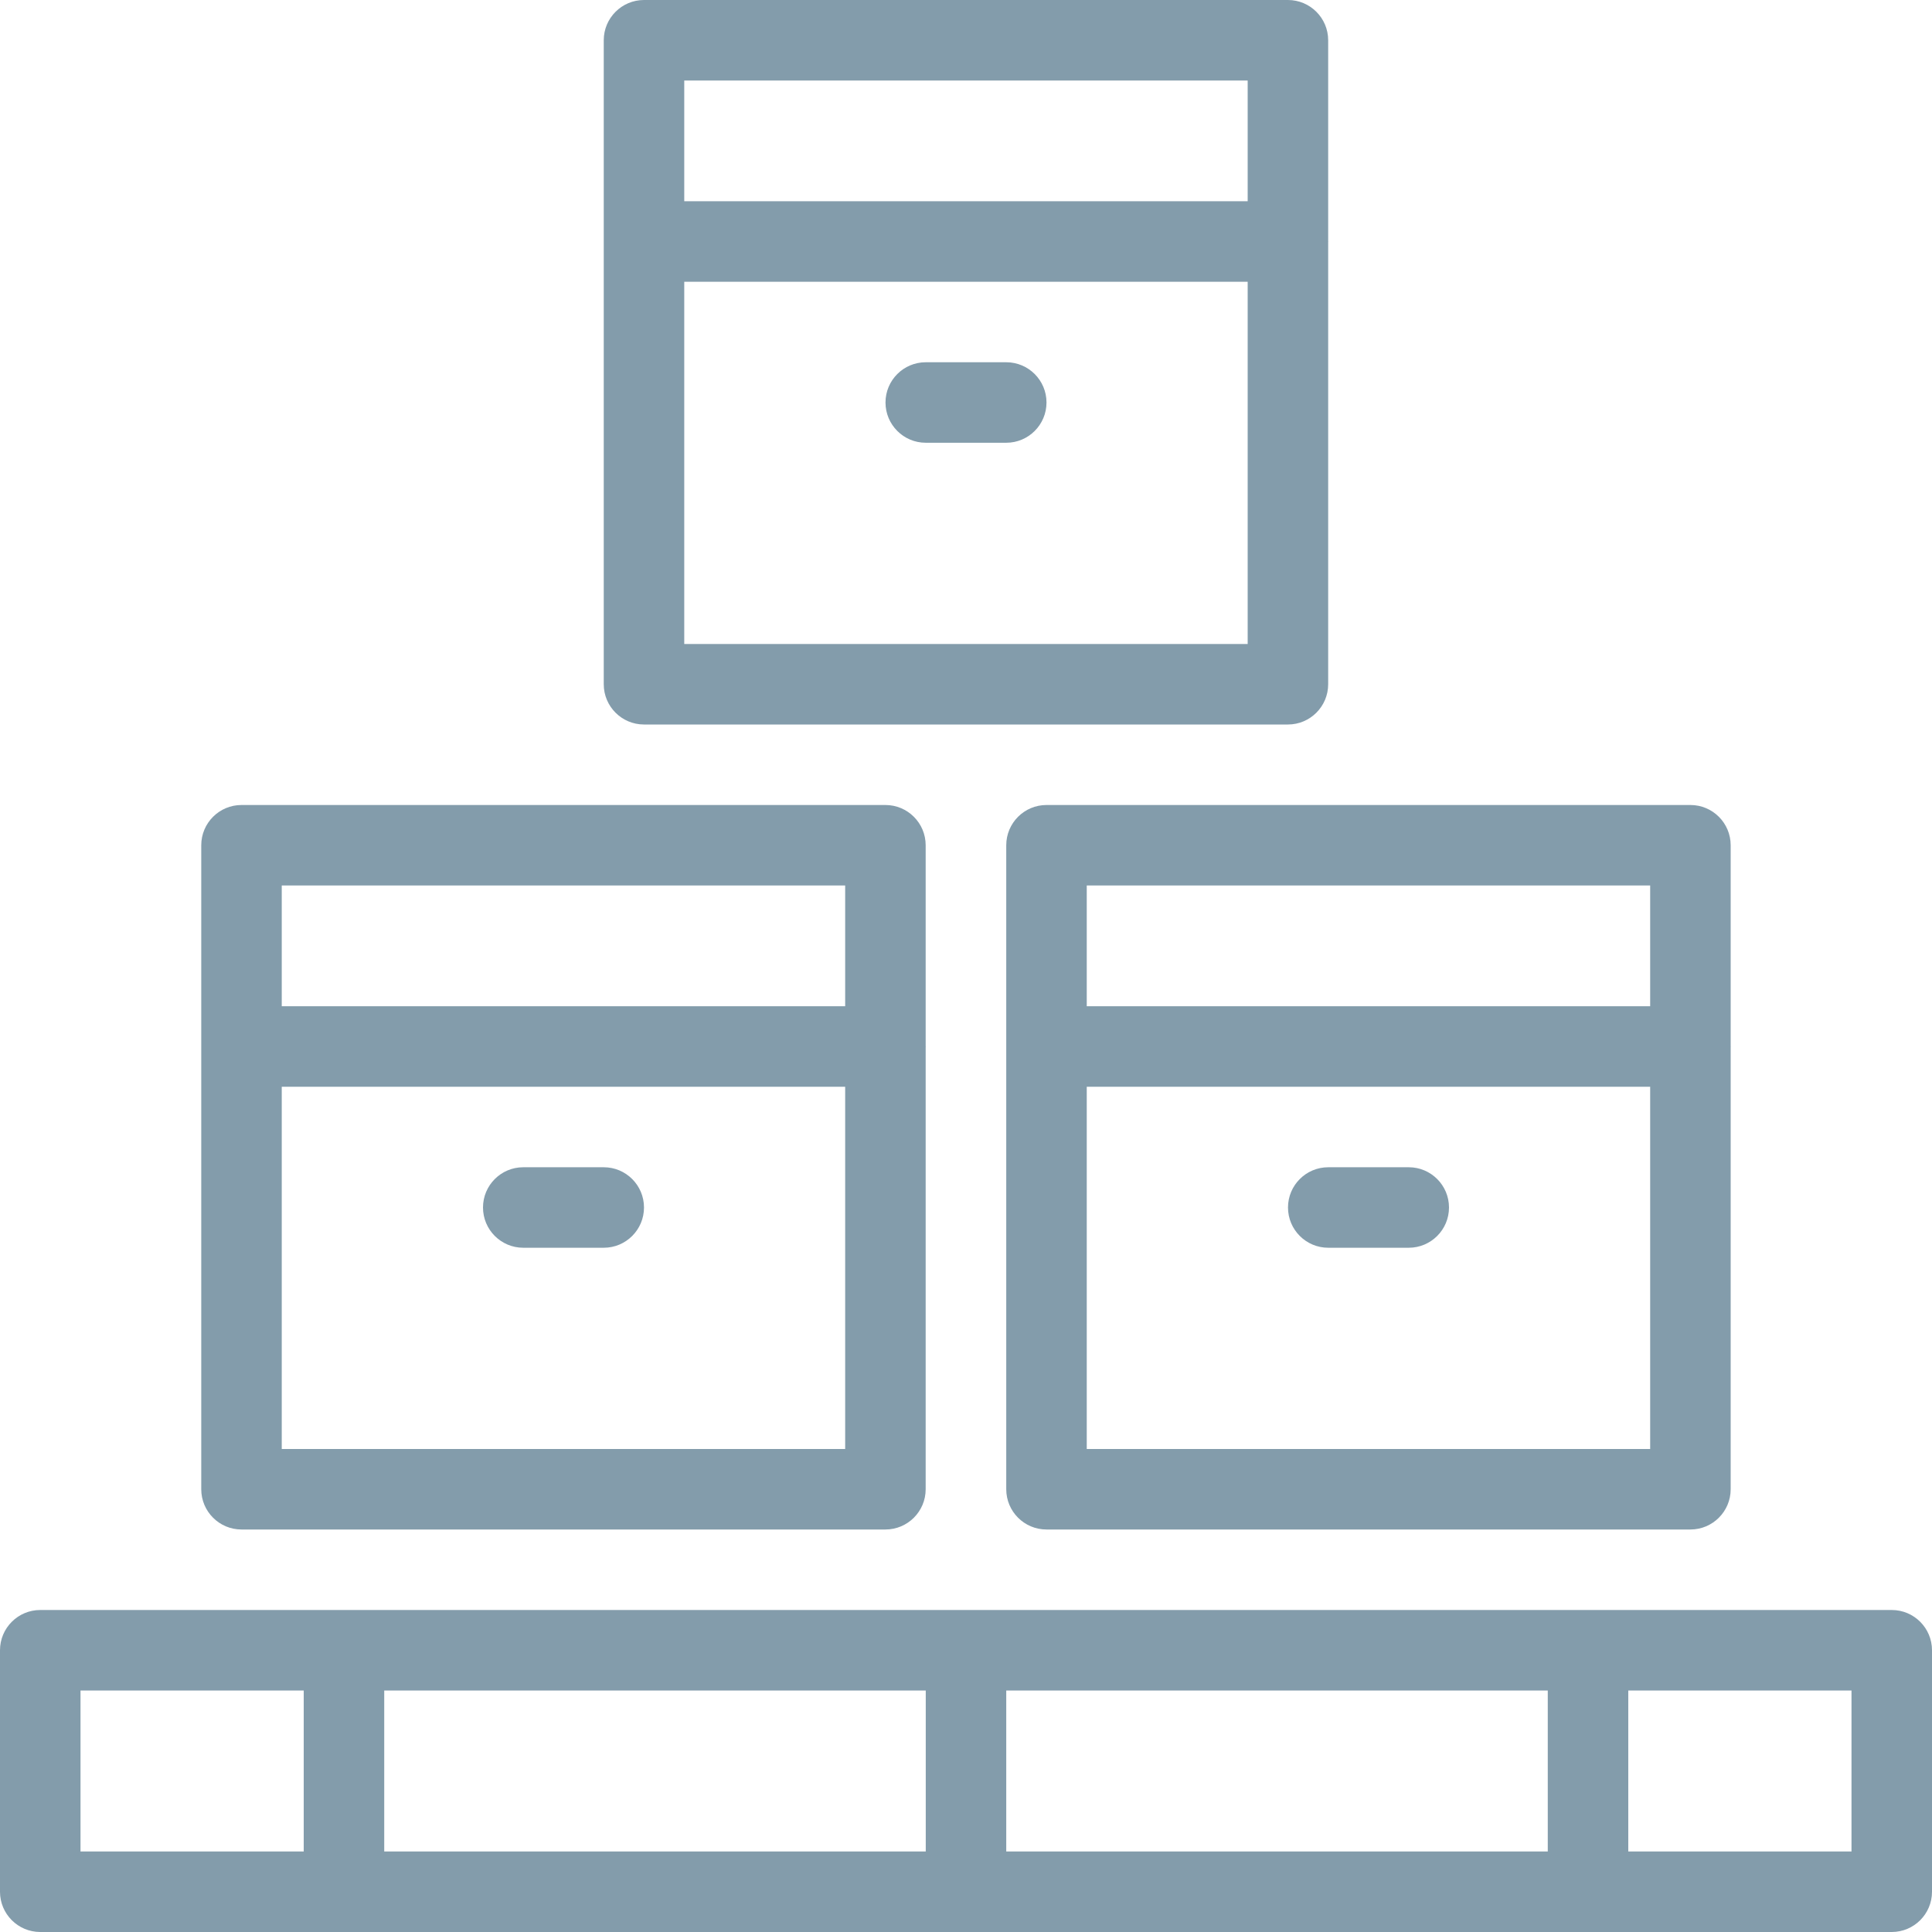 <?xml version="1.0" encoding="utf-8" ?>
<svg xmlns="http://www.w3.org/2000/svg" xmlns:xlink="http://www.w3.org/1999/xlink" width="24" height="24">
	<defs>
		<clipPath id="clip_0">
			<path d="M215 -64L-9 -64Q-9.205 -64 -9.408 -63.991Q-9.612 -63.981 -9.814 -63.963Q-10.015 -63.944 -10.215 -63.916Q-10.415 -63.888 -10.611 -63.851Q-10.808 -63.814 -11.002 -63.768Q-11.196 -63.722 -11.387 -63.666Q-11.577 -63.611 -11.764 -63.547Q-11.951 -63.483 -12.133 -63.41Q-12.316 -63.337 -12.494 -63.255Q-12.672 -63.173 -12.845 -63.083Q-13.018 -62.993 -13.186 -62.894Q-13.354 -62.796 -13.516 -62.689Q-13.678 -62.583 -13.834 -62.468Q-13.991 -62.354 -14.141 -62.232Q-14.291 -62.11 -14.434 -61.98Q-14.578 -61.851 -14.714 -61.714Q-14.851 -61.578 -14.98 -61.434Q-15.11 -61.291 -15.232 -61.141Q-15.354 -60.991 -15.468 -60.834Q-15.583 -60.678 -15.689 -60.516Q-15.796 -60.354 -15.894 -60.186Q-15.993 -60.018 -16.083 -59.845Q-16.173 -59.672 -16.255 -59.494Q-16.337 -59.316 -16.41 -59.133Q-16.483 -58.951 -16.547 -58.764Q-16.611 -58.577 -16.666 -58.387Q-16.722 -58.196 -16.768 -58.002Q-16.814 -57.808 -16.851 -57.611Q-16.888 -57.415 -16.916 -57.215Q-16.944 -57.016 -16.963 -56.814Q-16.981 -56.612 -16.991 -56.408Q-17 -56.205 -17 -56L-17 188Q-17 188.205 -16.991 188.408Q-16.981 188.612 -16.963 188.814Q-16.944 189.015 -16.916 189.215Q-16.888 189.415 -16.851 189.612Q-16.814 189.808 -16.768 190.002Q-16.722 190.196 -16.666 190.387Q-16.611 190.577 -16.547 190.764Q-16.483 190.951 -16.41 191.133Q-16.337 191.316 -16.255 191.494Q-16.173 191.672 -16.083 191.845Q-15.993 192.018 -15.894 192.186Q-15.796 192.354 -15.689 192.516Q-15.583 192.678 -15.468 192.834Q-15.354 192.991 -15.232 193.141Q-15.11 193.291 -14.98 193.434Q-14.851 193.578 -14.714 193.714Q-14.578 193.851 -14.434 193.98Q-14.291 194.11 -14.141 194.232Q-13.991 194.354 -13.834 194.468Q-13.678 194.583 -13.516 194.689Q-13.354 194.796 -13.186 194.894Q-13.018 194.993 -12.845 195.083Q-12.672 195.173 -12.494 195.255Q-12.316 195.337 -12.133 195.41Q-11.951 195.483 -11.764 195.547Q-11.577 195.611 -11.387 195.666Q-11.196 195.722 -11.002 195.768Q-10.808 195.814 -10.611 195.851Q-10.415 195.888 -10.215 195.916Q-10.015 195.944 -9.814 195.963Q-9.612 195.981 -9.408 195.991Q-9.205 196 -9 196L215 196Q215.205 196 215.408 195.991Q215.612 195.981 215.814 195.963Q216.015 195.944 216.215 195.916Q216.415 195.888 216.611 195.851Q216.808 195.814 217.002 195.768Q217.196 195.722 217.387 195.666Q217.577 195.611 217.764 195.547Q217.951 195.483 218.133 195.41Q218.316 195.337 218.494 195.255Q218.672 195.173 218.845 195.083Q219.018 194.993 219.186 194.894Q219.354 194.796 219.516 194.689Q219.678 194.583 219.834 194.468Q219.991 194.354 220.141 194.232Q220.291 194.11 220.434 193.98Q220.578 193.851 220.714 193.714Q220.851 193.578 220.98 193.434Q221.11 193.291 221.232 193.141Q221.354 192.991 221.468 192.834Q221.583 192.678 221.689 192.516Q221.796 192.354 221.894 192.186Q221.993 192.018 222.083 191.845Q222.173 191.672 222.255 191.494Q222.337 191.316 222.41 191.133Q222.483 190.951 222.547 190.764Q222.611 190.577 222.666 190.387Q222.722 190.196 222.768 190.002Q222.814 189.808 222.851 189.612Q222.888 189.415 222.916 189.215Q222.944 189.016 222.963 188.814Q222.981 188.612 222.991 188.408Q223 188.205 223 188L223 -56Q223 -56.205 222.991 -56.408Q222.981 -56.612 222.963 -56.814Q222.944 -57.016 222.916 -57.215Q222.888 -57.415 222.851 -57.611Q222.814 -57.808 222.768 -58.002Q222.722 -58.196 222.666 -58.387Q222.611 -58.577 222.547 -58.764Q222.483 -58.951 222.41 -59.133Q222.337 -59.316 222.255 -59.494Q222.173 -59.672 222.083 -59.845Q221.993 -60.018 221.894 -60.186Q221.796 -60.354 221.689 -60.516Q221.583 -60.678 221.468 -60.834Q221.354 -60.991 221.232 -61.141Q221.11 -61.291 220.98 -61.434Q220.851 -61.578 220.714 -61.714Q220.578 -61.851 220.434 -61.98Q220.291 -62.11 220.141 -62.232Q219.991 -62.354 219.834 -62.468Q219.678 -62.583 219.516 -62.689Q219.354 -62.796 219.186 -62.894Q219.018 -62.993 218.845 -63.083Q218.672 -63.173 218.494 -63.255Q218.316 -63.337 218.133 -63.41Q217.951 -63.483 217.764 -63.547Q217.577 -63.611 217.387 -63.666Q217.196 -63.722 217.002 -63.768Q216.808 -63.814 216.611 -63.851Q216.415 -63.888 216.215 -63.916Q216.015 -63.944 215.814 -63.963Q215.612 -63.981 215.408 -63.991Q215.205 -64 215 -64Z" clip-rule="evenodd"/>
		</clipPath>
	</defs>
	<g clip-path="url(#clip_0)">
		<path fill="rgb(131,156,171)" stroke="none" transform="translate(0 20)" d="M0.5 0L23.5 0C23.776 0 24 0.224 24 0.5L24 3.5C24 3.776 23.776 4 23.5 4L0.5 4C0.224 4 0 3.776 0 3.5L0 0.5C0 0.224 0.224 0 0.5 0ZM1 3L3.773 3L3.773 1L1 1L1 3ZM11.5 3L4.773 3L4.773 1L11.5 1L11.5 3ZM12.5 3L19.227 3L19.227 1L12.5 1L12.5 3ZM20.227 3L23 3L23 1L20.227 1L20.227 3Z" fill-rule="evenodd"/>
	</g>
	<defs>
		<clipPath id="clip_1">
			<path d="M215 -64L-9 -64Q-9.205 -64 -9.408 -63.991Q-9.612 -63.981 -9.814 -63.963Q-10.015 -63.944 -10.215 -63.916Q-10.415 -63.888 -10.611 -63.851Q-10.808 -63.814 -11.002 -63.768Q-11.196 -63.722 -11.387 -63.666Q-11.577 -63.611 -11.764 -63.547Q-11.951 -63.483 -12.133 -63.41Q-12.316 -63.337 -12.494 -63.255Q-12.672 -63.173 -12.845 -63.083Q-13.018 -62.993 -13.186 -62.894Q-13.354 -62.796 -13.516 -62.689Q-13.678 -62.583 -13.834 -62.468Q-13.991 -62.354 -14.141 -62.232Q-14.291 -62.11 -14.434 -61.98Q-14.578 -61.851 -14.714 -61.714Q-14.851 -61.578 -14.98 -61.434Q-15.11 -61.291 -15.232 -61.141Q-15.354 -60.991 -15.468 -60.834Q-15.583 -60.678 -15.689 -60.516Q-15.796 -60.354 -15.894 -60.186Q-15.993 -60.018 -16.083 -59.845Q-16.173 -59.672 -16.255 -59.494Q-16.337 -59.316 -16.41 -59.133Q-16.483 -58.951 -16.547 -58.764Q-16.611 -58.577 -16.666 -58.387Q-16.722 -58.196 -16.768 -58.002Q-16.814 -57.808 -16.851 -57.611Q-16.888 -57.415 -16.916 -57.215Q-16.944 -57.016 -16.963 -56.814Q-16.981 -56.612 -16.991 -56.408Q-17 -56.205 -17 -56L-17 188Q-17 188.205 -16.991 188.408Q-16.981 188.612 -16.963 188.814Q-16.944 189.015 -16.916 189.215Q-16.888 189.415 -16.851 189.612Q-16.814 189.808 -16.768 190.002Q-16.722 190.196 -16.666 190.387Q-16.611 190.577 -16.547 190.764Q-16.483 190.951 -16.41 191.133Q-16.337 191.316 -16.255 191.494Q-16.173 191.672 -16.083 191.845Q-15.993 192.018 -15.894 192.186Q-15.796 192.354 -15.689 192.516Q-15.583 192.678 -15.468 192.834Q-15.354 192.991 -15.232 193.141Q-15.11 193.291 -14.98 193.434Q-14.851 193.578 -14.714 193.714Q-14.578 193.851 -14.434 193.98Q-14.291 194.11 -14.141 194.232Q-13.991 194.354 -13.834 194.468Q-13.678 194.583 -13.516 194.689Q-13.354 194.796 -13.186 194.894Q-13.018 194.993 -12.845 195.083Q-12.672 195.173 -12.494 195.255Q-12.316 195.337 -12.133 195.41Q-11.951 195.483 -11.764 195.547Q-11.577 195.611 -11.387 195.666Q-11.196 195.722 -11.002 195.768Q-10.808 195.814 -10.611 195.851Q-10.415 195.888 -10.215 195.916Q-10.015 195.944 -9.814 195.963Q-9.612 195.981 -9.408 195.991Q-9.205 196 -9 196L215 196Q215.205 196 215.408 195.991Q215.612 195.981 215.814 195.963Q216.015 195.944 216.215 195.916Q216.415 195.888 216.611 195.851Q216.808 195.814 217.002 195.768Q217.196 195.722 217.387 195.666Q217.577 195.611 217.764 195.547Q217.951 195.483 218.133 195.41Q218.316 195.337 218.494 195.255Q218.672 195.173 218.845 195.083Q219.018 194.993 219.186 194.894Q219.354 194.796 219.516 194.689Q219.678 194.583 219.834 194.468Q219.991 194.354 220.141 194.232Q220.291 194.11 220.434 193.98Q220.578 193.851 220.714 193.714Q220.851 193.578 220.98 193.434Q221.11 193.291 221.232 193.141Q221.354 192.991 221.468 192.834Q221.583 192.678 221.689 192.516Q221.796 192.354 221.894 192.186Q221.993 192.018 222.083 191.845Q222.173 191.672 222.255 191.494Q222.337 191.316 222.41 191.133Q222.483 190.951 222.547 190.764Q222.611 190.577 222.666 190.387Q222.722 190.196 222.768 190.002Q222.814 189.808 222.851 189.612Q222.888 189.415 222.916 189.215Q222.944 189.016 222.963 188.814Q222.981 188.612 222.991 188.408Q223 188.205 223 188L223 -56Q223 -56.205 222.991 -56.408Q222.981 -56.612 222.963 -56.814Q222.944 -57.016 222.916 -57.215Q222.888 -57.415 222.851 -57.611Q222.814 -57.808 222.768 -58.002Q222.722 -58.196 222.666 -58.387Q222.611 -58.577 222.547 -58.764Q222.483 -58.951 222.41 -59.133Q222.337 -59.316 222.255 -59.494Q222.173 -59.672 222.083 -59.845Q221.993 -60.018 221.894 -60.186Q221.796 -60.354 221.689 -60.516Q221.583 -60.678 221.468 -60.834Q221.354 -60.991 221.232 -61.141Q221.11 -61.291 220.98 -61.434Q220.851 -61.578 220.714 -61.714Q220.578 -61.851 220.434 -61.98Q220.291 -62.11 220.141 -62.232Q219.991 -62.354 219.834 -62.468Q219.678 -62.583 219.516 -62.689Q219.354 -62.796 219.186 -62.894Q219.018 -62.993 218.845 -63.083Q218.672 -63.173 218.494 -63.255Q218.316 -63.337 218.133 -63.41Q217.951 -63.483 217.764 -63.547Q217.577 -63.611 217.387 -63.666Q217.196 -63.722 217.002 -63.768Q216.808 -63.814 216.611 -63.851Q216.415 -63.888 216.215 -63.916Q216.015 -63.944 215.814 -63.963Q215.612 -63.981 215.408 -63.991Q215.205 -64 215 -64Z" clip-rule="evenodd"/>
		</clipPath>
	</defs>
	<g clip-path="url(#clip_1)">
		<path fill="rgb(131,156,171)" stroke="none" transform="translate(7.5 0)" d="M8.499 9L0.5 9C0.224 9 0 8.776 0 8.5L0 0.5C0 0.224 0.224 0 0.5 0L8.499 0C8.775 0 8.999 0.224 8.999 0.5L8.999 2.996C8.999 2.997 9 2.999 9 3C9 3.002 8.999 3.003 8.999 3.005L8.999 8.5C8.999 8.776 8.775 9 8.499 9ZM1 2.5L7.999 2.5L7.999 1L1 1L1 2.5ZM1 8L7.999 8L7.999 3.5L1 3.5L1 8Z" fill-rule="evenodd"/>
	</g>
	<defs>
		<clipPath id="clip_2">
			<path d="M215 -64L-9 -64Q-9.205 -64 -9.408 -63.991Q-9.612 -63.981 -9.814 -63.963Q-10.015 -63.944 -10.215 -63.916Q-10.415 -63.888 -10.611 -63.851Q-10.808 -63.814 -11.002 -63.768Q-11.196 -63.722 -11.387 -63.666Q-11.577 -63.611 -11.764 -63.547Q-11.951 -63.483 -12.133 -63.41Q-12.316 -63.337 -12.494 -63.255Q-12.672 -63.173 -12.845 -63.083Q-13.018 -62.993 -13.186 -62.894Q-13.354 -62.796 -13.516 -62.689Q-13.678 -62.583 -13.834 -62.468Q-13.991 -62.354 -14.141 -62.232Q-14.291 -62.11 -14.434 -61.98Q-14.578 -61.851 -14.714 -61.714Q-14.851 -61.578 -14.98 -61.434Q-15.11 -61.291 -15.232 -61.141Q-15.354 -60.991 -15.468 -60.834Q-15.583 -60.678 -15.689 -60.516Q-15.796 -60.354 -15.894 -60.186Q-15.993 -60.018 -16.083 -59.845Q-16.173 -59.672 -16.255 -59.494Q-16.337 -59.316 -16.41 -59.133Q-16.483 -58.951 -16.547 -58.764Q-16.611 -58.577 -16.666 -58.387Q-16.722 -58.196 -16.768 -58.002Q-16.814 -57.808 -16.851 -57.611Q-16.888 -57.415 -16.916 -57.215Q-16.944 -57.016 -16.963 -56.814Q-16.981 -56.612 -16.991 -56.408Q-17 -56.205 -17 -56L-17 188Q-17 188.205 -16.991 188.408Q-16.981 188.612 -16.963 188.814Q-16.944 189.015 -16.916 189.215Q-16.888 189.415 -16.851 189.612Q-16.814 189.808 -16.768 190.002Q-16.722 190.196 -16.666 190.387Q-16.611 190.577 -16.547 190.764Q-16.483 190.951 -16.41 191.133Q-16.337 191.316 -16.255 191.494Q-16.173 191.672 -16.083 191.845Q-15.993 192.018 -15.894 192.186Q-15.796 192.354 -15.689 192.516Q-15.583 192.678 -15.468 192.834Q-15.354 192.991 -15.232 193.141Q-15.11 193.291 -14.98 193.434Q-14.851 193.578 -14.714 193.714Q-14.578 193.851 -14.434 193.98Q-14.291 194.11 -14.141 194.232Q-13.991 194.354 -13.834 194.468Q-13.678 194.583 -13.516 194.689Q-13.354 194.796 -13.186 194.894Q-13.018 194.993 -12.845 195.083Q-12.672 195.173 -12.494 195.255Q-12.316 195.337 -12.133 195.41Q-11.951 195.483 -11.764 195.547Q-11.577 195.611 -11.387 195.666Q-11.196 195.722 -11.002 195.768Q-10.808 195.814 -10.611 195.851Q-10.415 195.888 -10.215 195.916Q-10.015 195.944 -9.814 195.963Q-9.612 195.981 -9.408 195.991Q-9.205 196 -9 196L215 196Q215.205 196 215.408 195.991Q215.612 195.981 215.814 195.963Q216.015 195.944 216.215 195.916Q216.415 195.888 216.611 195.851Q216.808 195.814 217.002 195.768Q217.196 195.722 217.387 195.666Q217.577 195.611 217.764 195.547Q217.951 195.483 218.133 195.41Q218.316 195.337 218.494 195.255Q218.672 195.173 218.845 195.083Q219.018 194.993 219.186 194.894Q219.354 194.796 219.516 194.689Q219.678 194.583 219.834 194.468Q219.991 194.354 220.141 194.232Q220.291 194.11 220.434 193.98Q220.578 193.851 220.714 193.714Q220.851 193.578 220.98 193.434Q221.11 193.291 221.232 193.141Q221.354 192.991 221.468 192.834Q221.583 192.678 221.689 192.516Q221.796 192.354 221.894 192.186Q221.993 192.018 222.083 191.845Q222.173 191.672 222.255 191.494Q222.337 191.316 222.41 191.133Q222.483 190.951 222.547 190.764Q222.611 190.577 222.666 190.387Q222.722 190.196 222.768 190.002Q222.814 189.808 222.851 189.612Q222.888 189.415 222.916 189.215Q222.944 189.016 222.963 188.814Q222.981 188.612 222.991 188.408Q223 188.205 223 188L223 -56Q223 -56.205 222.991 -56.408Q222.981 -56.612 222.963 -56.814Q222.944 -57.016 222.916 -57.215Q222.888 -57.415 222.851 -57.611Q222.814 -57.808 222.768 -58.002Q222.722 -58.196 222.666 -58.387Q222.611 -58.577 222.547 -58.764Q222.483 -58.951 222.41 -59.133Q222.337 -59.316 222.255 -59.494Q222.173 -59.672 222.083 -59.845Q221.993 -60.018 221.894 -60.186Q221.796 -60.354 221.689 -60.516Q221.583 -60.678 221.468 -60.834Q221.354 -60.991 221.232 -61.141Q221.11 -61.291 220.98 -61.434Q220.851 -61.578 220.714 -61.714Q220.578 -61.851 220.434 -61.98Q220.291 -62.11 220.141 -62.232Q219.991 -62.354 219.834 -62.468Q219.678 -62.583 219.516 -62.689Q219.354 -62.796 219.186 -62.894Q219.018 -62.993 218.845 -63.083Q218.672 -63.173 218.494 -63.255Q218.316 -63.337 218.133 -63.41Q217.951 -63.483 217.764 -63.547Q217.577 -63.611 217.387 -63.666Q217.196 -63.722 217.002 -63.768Q216.808 -63.814 216.611 -63.851Q216.415 -63.888 216.215 -63.916Q216.015 -63.944 215.814 -63.963Q215.612 -63.981 215.408 -63.991Q215.205 -64 215 -64Z" clip-rule="evenodd"/>
		</clipPath>
	</defs>
	<g clip-path="url(#clip_2)">
		<path fill="rgb(131,156,171)" stroke="none" transform="translate(11 4.5)" d="M1.5 0L0.5 0C0.224 0 0 0.224 0 0.5C0 0.776 0.224 1 0.5 1L1.5 1C1.776 1 2 0.776 2 0.5C2 0.224 1.776 0 1.5 0"/>
	</g>
	<defs>
		<clipPath id="clip_3">
			<path d="M215 -64L-9 -64Q-9.205 -64 -9.408 -63.991Q-9.612 -63.981 -9.814 -63.963Q-10.015 -63.944 -10.215 -63.916Q-10.415 -63.888 -10.611 -63.851Q-10.808 -63.814 -11.002 -63.768Q-11.196 -63.722 -11.387 -63.666Q-11.577 -63.611 -11.764 -63.547Q-11.951 -63.483 -12.133 -63.41Q-12.316 -63.337 -12.494 -63.255Q-12.672 -63.173 -12.845 -63.083Q-13.018 -62.993 -13.186 -62.894Q-13.354 -62.796 -13.516 -62.689Q-13.678 -62.583 -13.834 -62.468Q-13.991 -62.354 -14.141 -62.232Q-14.291 -62.11 -14.434 -61.98Q-14.578 -61.851 -14.714 -61.714Q-14.851 -61.578 -14.98 -61.434Q-15.11 -61.291 -15.232 -61.141Q-15.354 -60.991 -15.468 -60.834Q-15.583 -60.678 -15.689 -60.516Q-15.796 -60.354 -15.894 -60.186Q-15.993 -60.018 -16.083 -59.845Q-16.173 -59.672 -16.255 -59.494Q-16.337 -59.316 -16.41 -59.133Q-16.483 -58.951 -16.547 -58.764Q-16.611 -58.577 -16.666 -58.387Q-16.722 -58.196 -16.768 -58.002Q-16.814 -57.808 -16.851 -57.611Q-16.888 -57.415 -16.916 -57.215Q-16.944 -57.016 -16.963 -56.814Q-16.981 -56.612 -16.991 -56.408Q-17 -56.205 -17 -56L-17 188Q-17 188.205 -16.991 188.408Q-16.981 188.612 -16.963 188.814Q-16.944 189.015 -16.916 189.215Q-16.888 189.415 -16.851 189.612Q-16.814 189.808 -16.768 190.002Q-16.722 190.196 -16.666 190.387Q-16.611 190.577 -16.547 190.764Q-16.483 190.951 -16.41 191.133Q-16.337 191.316 -16.255 191.494Q-16.173 191.672 -16.083 191.845Q-15.993 192.018 -15.894 192.186Q-15.796 192.354 -15.689 192.516Q-15.583 192.678 -15.468 192.834Q-15.354 192.991 -15.232 193.141Q-15.11 193.291 -14.98 193.434Q-14.851 193.578 -14.714 193.714Q-14.578 193.851 -14.434 193.98Q-14.291 194.11 -14.141 194.232Q-13.991 194.354 -13.834 194.468Q-13.678 194.583 -13.516 194.689Q-13.354 194.796 -13.186 194.894Q-13.018 194.993 -12.845 195.083Q-12.672 195.173 -12.494 195.255Q-12.316 195.337 -12.133 195.41Q-11.951 195.483 -11.764 195.547Q-11.577 195.611 -11.387 195.666Q-11.196 195.722 -11.002 195.768Q-10.808 195.814 -10.611 195.851Q-10.415 195.888 -10.215 195.916Q-10.015 195.944 -9.814 195.963Q-9.612 195.981 -9.408 195.991Q-9.205 196 -9 196L215 196Q215.205 196 215.408 195.991Q215.612 195.981 215.814 195.963Q216.015 195.944 216.215 195.916Q216.415 195.888 216.611 195.851Q216.808 195.814 217.002 195.768Q217.196 195.722 217.387 195.666Q217.577 195.611 217.764 195.547Q217.951 195.483 218.133 195.41Q218.316 195.337 218.494 195.255Q218.672 195.173 218.845 195.083Q219.018 194.993 219.186 194.894Q219.354 194.796 219.516 194.689Q219.678 194.583 219.834 194.468Q219.991 194.354 220.141 194.232Q220.291 194.11 220.434 193.98Q220.578 193.851 220.714 193.714Q220.851 193.578 220.98 193.434Q221.11 193.291 221.232 193.141Q221.354 192.991 221.468 192.834Q221.583 192.678 221.689 192.516Q221.796 192.354 221.894 192.186Q221.993 192.018 222.083 191.845Q222.173 191.672 222.255 191.494Q222.337 191.316 222.41 191.133Q222.483 190.951 222.547 190.764Q222.611 190.577 222.666 190.387Q222.722 190.196 222.768 190.002Q222.814 189.808 222.851 189.612Q222.888 189.415 222.916 189.215Q222.944 189.016 222.963 188.814Q222.981 188.612 222.991 188.408Q223 188.205 223 188L223 -56Q223 -56.205 222.991 -56.408Q222.981 -56.612 222.963 -56.814Q222.944 -57.016 222.916 -57.215Q222.888 -57.415 222.851 -57.611Q222.814 -57.808 222.768 -58.002Q222.722 -58.196 222.666 -58.387Q222.611 -58.577 222.547 -58.764Q222.483 -58.951 222.41 -59.133Q222.337 -59.316 222.255 -59.494Q222.173 -59.672 222.083 -59.845Q221.993 -60.018 221.894 -60.186Q221.796 -60.354 221.689 -60.516Q221.583 -60.678 221.468 -60.834Q221.354 -60.991 221.232 -61.141Q221.11 -61.291 220.98 -61.434Q220.851 -61.578 220.714 -61.714Q220.578 -61.851 220.434 -61.98Q220.291 -62.11 220.141 -62.232Q219.991 -62.354 219.834 -62.468Q219.678 -62.583 219.516 -62.689Q219.354 -62.796 219.186 -62.894Q219.018 -62.993 218.845 -63.083Q218.672 -63.173 218.494 -63.255Q218.316 -63.337 218.133 -63.41Q217.951 -63.483 217.764 -63.547Q217.577 -63.611 217.387 -63.666Q217.196 -63.722 217.002 -63.768Q216.808 -63.814 216.611 -63.851Q216.415 -63.888 216.215 -63.916Q216.015 -63.944 215.814 -63.963Q215.612 -63.981 215.408 -63.991Q215.205 -64 215 -64Z" clip-rule="evenodd"/>
		</clipPath>
	</defs>
	<g clip-path="url(#clip_3)">
		<path fill="rgb(131,156,171)" stroke="none" transform="translate(2.5 10)" d="M8.499 9L0.5 9C0.224 9 0 8.776 0 8.5L0 0.5C0 0.224 0.224 0 0.5 0L8.499 0C8.775 0 8.999 0.224 8.999 0.5L8.999 2.996C8.999 2.997 9 2.999 9 3C9 3.002 8.999 3.003 8.999 3.005L8.999 8.5C8.999 8.776 8.775 9 8.499 9ZM1 2.5L7.999 2.5L7.999 1L1 1L1 2.5ZM1 8L7.999 8L7.999 3.5L1 3.5L1 8Z" fill-rule="evenodd"/>
	</g>
	<defs>
		<clipPath id="clip_4">
			<path d="M215 -64L-9 -64Q-9.205 -64 -9.408 -63.991Q-9.612 -63.981 -9.814 -63.963Q-10.015 -63.944 -10.215 -63.916Q-10.415 -63.888 -10.611 -63.851Q-10.808 -63.814 -11.002 -63.768Q-11.196 -63.722 -11.387 -63.666Q-11.577 -63.611 -11.764 -63.547Q-11.951 -63.483 -12.133 -63.41Q-12.316 -63.337 -12.494 -63.255Q-12.672 -63.173 -12.845 -63.083Q-13.018 -62.993 -13.186 -62.894Q-13.354 -62.796 -13.516 -62.689Q-13.678 -62.583 -13.834 -62.468Q-13.991 -62.354 -14.141 -62.232Q-14.291 -62.11 -14.434 -61.98Q-14.578 -61.851 -14.714 -61.714Q-14.851 -61.578 -14.98 -61.434Q-15.11 -61.291 -15.232 -61.141Q-15.354 -60.991 -15.468 -60.834Q-15.583 -60.678 -15.689 -60.516Q-15.796 -60.354 -15.894 -60.186Q-15.993 -60.018 -16.083 -59.845Q-16.173 -59.672 -16.255 -59.494Q-16.337 -59.316 -16.41 -59.133Q-16.483 -58.951 -16.547 -58.764Q-16.611 -58.577 -16.666 -58.387Q-16.722 -58.196 -16.768 -58.002Q-16.814 -57.808 -16.851 -57.611Q-16.888 -57.415 -16.916 -57.215Q-16.944 -57.016 -16.963 -56.814Q-16.981 -56.612 -16.991 -56.408Q-17 -56.205 -17 -56L-17 188Q-17 188.205 -16.991 188.408Q-16.981 188.612 -16.963 188.814Q-16.944 189.015 -16.916 189.215Q-16.888 189.415 -16.851 189.612Q-16.814 189.808 -16.768 190.002Q-16.722 190.196 -16.666 190.387Q-16.611 190.577 -16.547 190.764Q-16.483 190.951 -16.41 191.133Q-16.337 191.316 -16.255 191.494Q-16.173 191.672 -16.083 191.845Q-15.993 192.018 -15.894 192.186Q-15.796 192.354 -15.689 192.516Q-15.583 192.678 -15.468 192.834Q-15.354 192.991 -15.232 193.141Q-15.11 193.291 -14.98 193.434Q-14.851 193.578 -14.714 193.714Q-14.578 193.851 -14.434 193.98Q-14.291 194.11 -14.141 194.232Q-13.991 194.354 -13.834 194.468Q-13.678 194.583 -13.516 194.689Q-13.354 194.796 -13.186 194.894Q-13.018 194.993 -12.845 195.083Q-12.672 195.173 -12.494 195.255Q-12.316 195.337 -12.133 195.41Q-11.951 195.483 -11.764 195.547Q-11.577 195.611 -11.387 195.666Q-11.196 195.722 -11.002 195.768Q-10.808 195.814 -10.611 195.851Q-10.415 195.888 -10.215 195.916Q-10.015 195.944 -9.814 195.963Q-9.612 195.981 -9.408 195.991Q-9.205 196 -9 196L215 196Q215.205 196 215.408 195.991Q215.612 195.981 215.814 195.963Q216.015 195.944 216.215 195.916Q216.415 195.888 216.611 195.851Q216.808 195.814 217.002 195.768Q217.196 195.722 217.387 195.666Q217.577 195.611 217.764 195.547Q217.951 195.483 218.133 195.41Q218.316 195.337 218.494 195.255Q218.672 195.173 218.845 195.083Q219.018 194.993 219.186 194.894Q219.354 194.796 219.516 194.689Q219.678 194.583 219.834 194.468Q219.991 194.354 220.141 194.232Q220.291 194.11 220.434 193.98Q220.578 193.851 220.714 193.714Q220.851 193.578 220.98 193.434Q221.11 193.291 221.232 193.141Q221.354 192.991 221.468 192.834Q221.583 192.678 221.689 192.516Q221.796 192.354 221.894 192.186Q221.993 192.018 222.083 191.845Q222.173 191.672 222.255 191.494Q222.337 191.316 222.41 191.133Q222.483 190.951 222.547 190.764Q222.611 190.577 222.666 190.387Q222.722 190.196 222.768 190.002Q222.814 189.808 222.851 189.612Q222.888 189.415 222.916 189.215Q222.944 189.016 222.963 188.814Q222.981 188.612 222.991 188.408Q223 188.205 223 188L223 -56Q223 -56.205 222.991 -56.408Q222.981 -56.612 222.963 -56.814Q222.944 -57.016 222.916 -57.215Q222.888 -57.415 222.851 -57.611Q222.814 -57.808 222.768 -58.002Q222.722 -58.196 222.666 -58.387Q222.611 -58.577 222.547 -58.764Q222.483 -58.951 222.41 -59.133Q222.337 -59.316 222.255 -59.494Q222.173 -59.672 222.083 -59.845Q221.993 -60.018 221.894 -60.186Q221.796 -60.354 221.689 -60.516Q221.583 -60.678 221.468 -60.834Q221.354 -60.991 221.232 -61.141Q221.11 -61.291 220.98 -61.434Q220.851 -61.578 220.714 -61.714Q220.578 -61.851 220.434 -61.98Q220.291 -62.11 220.141 -62.232Q219.991 -62.354 219.834 -62.468Q219.678 -62.583 219.516 -62.689Q219.354 -62.796 219.186 -62.894Q219.018 -62.993 218.845 -63.083Q218.672 -63.173 218.494 -63.255Q218.316 -63.337 218.133 -63.41Q217.951 -63.483 217.764 -63.547Q217.577 -63.611 217.387 -63.666Q217.196 -63.722 217.002 -63.768Q216.808 -63.814 216.611 -63.851Q216.415 -63.888 216.215 -63.916Q216.015 -63.944 215.814 -63.963Q215.612 -63.981 215.408 -63.991Q215.205 -64 215 -64Z" clip-rule="evenodd"/>
		</clipPath>
	</defs>
	<g clip-path="url(#clip_4)">
		<path fill="rgb(131,156,171)" stroke="none" transform="translate(6 14.5)" d="M1.5 0L0.5 0C0.224 0 0 0.224 0 0.5C0 0.776 0.224 1 0.5 1L1.5 1C1.776 1 2 0.776 2 0.5C2 0.224 1.776 0 1.5 0"/>
	</g>
	<defs>
		<clipPath id="clip_5">
			<path d="M215 -64L-9 -64Q-9.205 -64 -9.408 -63.991Q-9.612 -63.981 -9.814 -63.963Q-10.015 -63.944 -10.215 -63.916Q-10.415 -63.888 -10.611 -63.851Q-10.808 -63.814 -11.002 -63.768Q-11.196 -63.722 -11.387 -63.666Q-11.577 -63.611 -11.764 -63.547Q-11.951 -63.483 -12.133 -63.41Q-12.316 -63.337 -12.494 -63.255Q-12.672 -63.173 -12.845 -63.083Q-13.018 -62.993 -13.186 -62.894Q-13.354 -62.796 -13.516 -62.689Q-13.678 -62.583 -13.834 -62.468Q-13.991 -62.354 -14.141 -62.232Q-14.291 -62.11 -14.434 -61.98Q-14.578 -61.851 -14.714 -61.714Q-14.851 -61.578 -14.98 -61.434Q-15.11 -61.291 -15.232 -61.141Q-15.354 -60.991 -15.468 -60.834Q-15.583 -60.678 -15.689 -60.516Q-15.796 -60.354 -15.894 -60.186Q-15.993 -60.018 -16.083 -59.845Q-16.173 -59.672 -16.255 -59.494Q-16.337 -59.316 -16.41 -59.133Q-16.483 -58.951 -16.547 -58.764Q-16.611 -58.577 -16.666 -58.387Q-16.722 -58.196 -16.768 -58.002Q-16.814 -57.808 -16.851 -57.611Q-16.888 -57.415 -16.916 -57.215Q-16.944 -57.016 -16.963 -56.814Q-16.981 -56.612 -16.991 -56.408Q-17 -56.205 -17 -56L-17 188Q-17 188.205 -16.991 188.408Q-16.981 188.612 -16.963 188.814Q-16.944 189.015 -16.916 189.215Q-16.888 189.415 -16.851 189.612Q-16.814 189.808 -16.768 190.002Q-16.722 190.196 -16.666 190.387Q-16.611 190.577 -16.547 190.764Q-16.483 190.951 -16.41 191.133Q-16.337 191.316 -16.255 191.494Q-16.173 191.672 -16.083 191.845Q-15.993 192.018 -15.894 192.186Q-15.796 192.354 -15.689 192.516Q-15.583 192.678 -15.468 192.834Q-15.354 192.991 -15.232 193.141Q-15.11 193.291 -14.98 193.434Q-14.851 193.578 -14.714 193.714Q-14.578 193.851 -14.434 193.98Q-14.291 194.11 -14.141 194.232Q-13.991 194.354 -13.834 194.468Q-13.678 194.583 -13.516 194.689Q-13.354 194.796 -13.186 194.894Q-13.018 194.993 -12.845 195.083Q-12.672 195.173 -12.494 195.255Q-12.316 195.337 -12.133 195.41Q-11.951 195.483 -11.764 195.547Q-11.577 195.611 -11.387 195.666Q-11.196 195.722 -11.002 195.768Q-10.808 195.814 -10.611 195.851Q-10.415 195.888 -10.215 195.916Q-10.015 195.944 -9.814 195.963Q-9.612 195.981 -9.408 195.991Q-9.205 196 -9 196L215 196Q215.205 196 215.408 195.991Q215.612 195.981 215.814 195.963Q216.015 195.944 216.215 195.916Q216.415 195.888 216.611 195.851Q216.808 195.814 217.002 195.768Q217.196 195.722 217.387 195.666Q217.577 195.611 217.764 195.547Q217.951 195.483 218.133 195.41Q218.316 195.337 218.494 195.255Q218.672 195.173 218.845 195.083Q219.018 194.993 219.186 194.894Q219.354 194.796 219.516 194.689Q219.678 194.583 219.834 194.468Q219.991 194.354 220.141 194.232Q220.291 194.11 220.434 193.98Q220.578 193.851 220.714 193.714Q220.851 193.578 220.98 193.434Q221.11 193.291 221.232 193.141Q221.354 192.991 221.468 192.834Q221.583 192.678 221.689 192.516Q221.796 192.354 221.894 192.186Q221.993 192.018 222.083 191.845Q222.173 191.672 222.255 191.494Q222.337 191.316 222.41 191.133Q222.483 190.951 222.547 190.764Q222.611 190.577 222.666 190.387Q222.722 190.196 222.768 190.002Q222.814 189.808 222.851 189.612Q222.888 189.415 222.916 189.215Q222.944 189.016 222.963 188.814Q222.981 188.612 222.991 188.408Q223 188.205 223 188L223 -56Q223 -56.205 222.991 -56.408Q222.981 -56.612 222.963 -56.814Q222.944 -57.016 222.916 -57.215Q222.888 -57.415 222.851 -57.611Q222.814 -57.808 222.768 -58.002Q222.722 -58.196 222.666 -58.387Q222.611 -58.577 222.547 -58.764Q222.483 -58.951 222.41 -59.133Q222.337 -59.316 222.255 -59.494Q222.173 -59.672 222.083 -59.845Q221.993 -60.018 221.894 -60.186Q221.796 -60.354 221.689 -60.516Q221.583 -60.678 221.468 -60.834Q221.354 -60.991 221.232 -61.141Q221.11 -61.291 220.98 -61.434Q220.851 -61.578 220.714 -61.714Q220.578 -61.851 220.434 -61.98Q220.291 -62.11 220.141 -62.232Q219.991 -62.354 219.834 -62.468Q219.678 -62.583 219.516 -62.689Q219.354 -62.796 219.186 -62.894Q219.018 -62.993 218.845 -63.083Q218.672 -63.173 218.494 -63.255Q218.316 -63.337 218.133 -63.41Q217.951 -63.483 217.764 -63.547Q217.577 -63.611 217.387 -63.666Q217.196 -63.722 217.002 -63.768Q216.808 -63.814 216.611 -63.851Q216.415 -63.888 216.215 -63.916Q216.015 -63.944 215.814 -63.963Q215.612 -63.981 215.408 -63.991Q215.205 -64 215 -64Z" clip-rule="evenodd"/>
		</clipPath>
	</defs>
	<g clip-path="url(#clip_5)">
		<path fill="rgb(131,156,171)" stroke="none" transform="translate(12.5 10)" d="M0 8.5L0 0.5C0 0.224 0.224 0 0.5 0L8.499 0C8.775 0 8.999 0.224 8.999 0.5L8.999 2.996C8.999 2.997 9 2.999 9 3C9 3.002 8.999 3.003 8.999 3.005L8.999 8.5C8.999 8.776 8.775 9 8.499 9L0.5 9C0.224 9 0 8.776 0 8.5ZM1 2.5L7.999 2.5L7.999 1L1 1L1 2.5ZM1 8L7.999 8L7.999 3.5L1 3.5L1 8Z" fill-rule="evenodd"/>
	</g>
	<defs>
		<clipPath id="clip_6">
			<path d="M215 -64L-9 -64Q-9.205 -64 -9.408 -63.991Q-9.612 -63.981 -9.814 -63.963Q-10.015 -63.944 -10.215 -63.916Q-10.415 -63.888 -10.611 -63.851Q-10.808 -63.814 -11.002 -63.768Q-11.196 -63.722 -11.387 -63.666Q-11.577 -63.611 -11.764 -63.547Q-11.951 -63.483 -12.133 -63.41Q-12.316 -63.337 -12.494 -63.255Q-12.672 -63.173 -12.845 -63.083Q-13.018 -62.993 -13.186 -62.894Q-13.354 -62.796 -13.516 -62.689Q-13.678 -62.583 -13.834 -62.468Q-13.991 -62.354 -14.141 -62.232Q-14.291 -62.11 -14.434 -61.98Q-14.578 -61.851 -14.714 -61.714Q-14.851 -61.578 -14.98 -61.434Q-15.11 -61.291 -15.232 -61.141Q-15.354 -60.991 -15.468 -60.834Q-15.583 -60.678 -15.689 -60.516Q-15.796 -60.354 -15.894 -60.186Q-15.993 -60.018 -16.083 -59.845Q-16.173 -59.672 -16.255 -59.494Q-16.337 -59.316 -16.41 -59.133Q-16.483 -58.951 -16.547 -58.764Q-16.611 -58.577 -16.666 -58.387Q-16.722 -58.196 -16.768 -58.002Q-16.814 -57.808 -16.851 -57.611Q-16.888 -57.415 -16.916 -57.215Q-16.944 -57.016 -16.963 -56.814Q-16.981 -56.612 -16.991 -56.408Q-17 -56.205 -17 -56L-17 188Q-17 188.205 -16.991 188.408Q-16.981 188.612 -16.963 188.814Q-16.944 189.015 -16.916 189.215Q-16.888 189.415 -16.851 189.612Q-16.814 189.808 -16.768 190.002Q-16.722 190.196 -16.666 190.387Q-16.611 190.577 -16.547 190.764Q-16.483 190.951 -16.41 191.133Q-16.337 191.316 -16.255 191.494Q-16.173 191.672 -16.083 191.845Q-15.993 192.018 -15.894 192.186Q-15.796 192.354 -15.689 192.516Q-15.583 192.678 -15.468 192.834Q-15.354 192.991 -15.232 193.141Q-15.11 193.291 -14.98 193.434Q-14.851 193.578 -14.714 193.714Q-14.578 193.851 -14.434 193.98Q-14.291 194.11 -14.141 194.232Q-13.991 194.354 -13.834 194.468Q-13.678 194.583 -13.516 194.689Q-13.354 194.796 -13.186 194.894Q-13.018 194.993 -12.845 195.083Q-12.672 195.173 -12.494 195.255Q-12.316 195.337 -12.133 195.41Q-11.951 195.483 -11.764 195.547Q-11.577 195.611 -11.387 195.666Q-11.196 195.722 -11.002 195.768Q-10.808 195.814 -10.611 195.851Q-10.415 195.888 -10.215 195.916Q-10.015 195.944 -9.814 195.963Q-9.612 195.981 -9.408 195.991Q-9.205 196 -9 196L215 196Q215.205 196 215.408 195.991Q215.612 195.981 215.814 195.963Q216.015 195.944 216.215 195.916Q216.415 195.888 216.611 195.851Q216.808 195.814 217.002 195.768Q217.196 195.722 217.387 195.666Q217.577 195.611 217.764 195.547Q217.951 195.483 218.133 195.41Q218.316 195.337 218.494 195.255Q218.672 195.173 218.845 195.083Q219.018 194.993 219.186 194.894Q219.354 194.796 219.516 194.689Q219.678 194.583 219.834 194.468Q219.991 194.354 220.141 194.232Q220.291 194.11 220.434 193.98Q220.578 193.851 220.714 193.714Q220.851 193.578 220.98 193.434Q221.11 193.291 221.232 193.141Q221.354 192.991 221.468 192.834Q221.583 192.678 221.689 192.516Q221.796 192.354 221.894 192.186Q221.993 192.018 222.083 191.845Q222.173 191.672 222.255 191.494Q222.337 191.316 222.41 191.133Q222.483 190.951 222.547 190.764Q222.611 190.577 222.666 190.387Q222.722 190.196 222.768 190.002Q222.814 189.808 222.851 189.612Q222.888 189.415 222.916 189.215Q222.944 189.016 222.963 188.814Q222.981 188.612 222.991 188.408Q223 188.205 223 188L223 -56Q223 -56.205 222.991 -56.408Q222.981 -56.612 222.963 -56.814Q222.944 -57.016 222.916 -57.215Q222.888 -57.415 222.851 -57.611Q222.814 -57.808 222.768 -58.002Q222.722 -58.196 222.666 -58.387Q222.611 -58.577 222.547 -58.764Q222.483 -58.951 222.41 -59.133Q222.337 -59.316 222.255 -59.494Q222.173 -59.672 222.083 -59.845Q221.993 -60.018 221.894 -60.186Q221.796 -60.354 221.689 -60.516Q221.583 -60.678 221.468 -60.834Q221.354 -60.991 221.232 -61.141Q221.11 -61.291 220.98 -61.434Q220.851 -61.578 220.714 -61.714Q220.578 -61.851 220.434 -61.98Q220.291 -62.11 220.141 -62.232Q219.991 -62.354 219.834 -62.468Q219.678 -62.583 219.516 -62.689Q219.354 -62.796 219.186 -62.894Q219.018 -62.993 218.845 -63.083Q218.672 -63.173 218.494 -63.255Q218.316 -63.337 218.133 -63.41Q217.951 -63.483 217.764 -63.547Q217.577 -63.611 217.387 -63.666Q217.196 -63.722 217.002 -63.768Q216.808 -63.814 216.611 -63.851Q216.415 -63.888 216.215 -63.916Q216.015 -63.944 215.814 -63.963Q215.612 -63.981 215.408 -63.991Q215.205 -64 215 -64Z" clip-rule="evenodd"/>
		</clipPath>
	</defs>
	<g clip-path="url(#clip_6)">
		<path fill="rgb(131,156,171)" stroke="none" transform="translate(16 14.5)" d="M1.5 0L0.5 0C0.224 0 0 0.224 0 0.5C0 0.776 0.224 1 0.5 1L1.5 1C1.776 1 2 0.776 2 0.5C2 0.224 1.776 0 1.5 0"/>
	</g>

</svg>